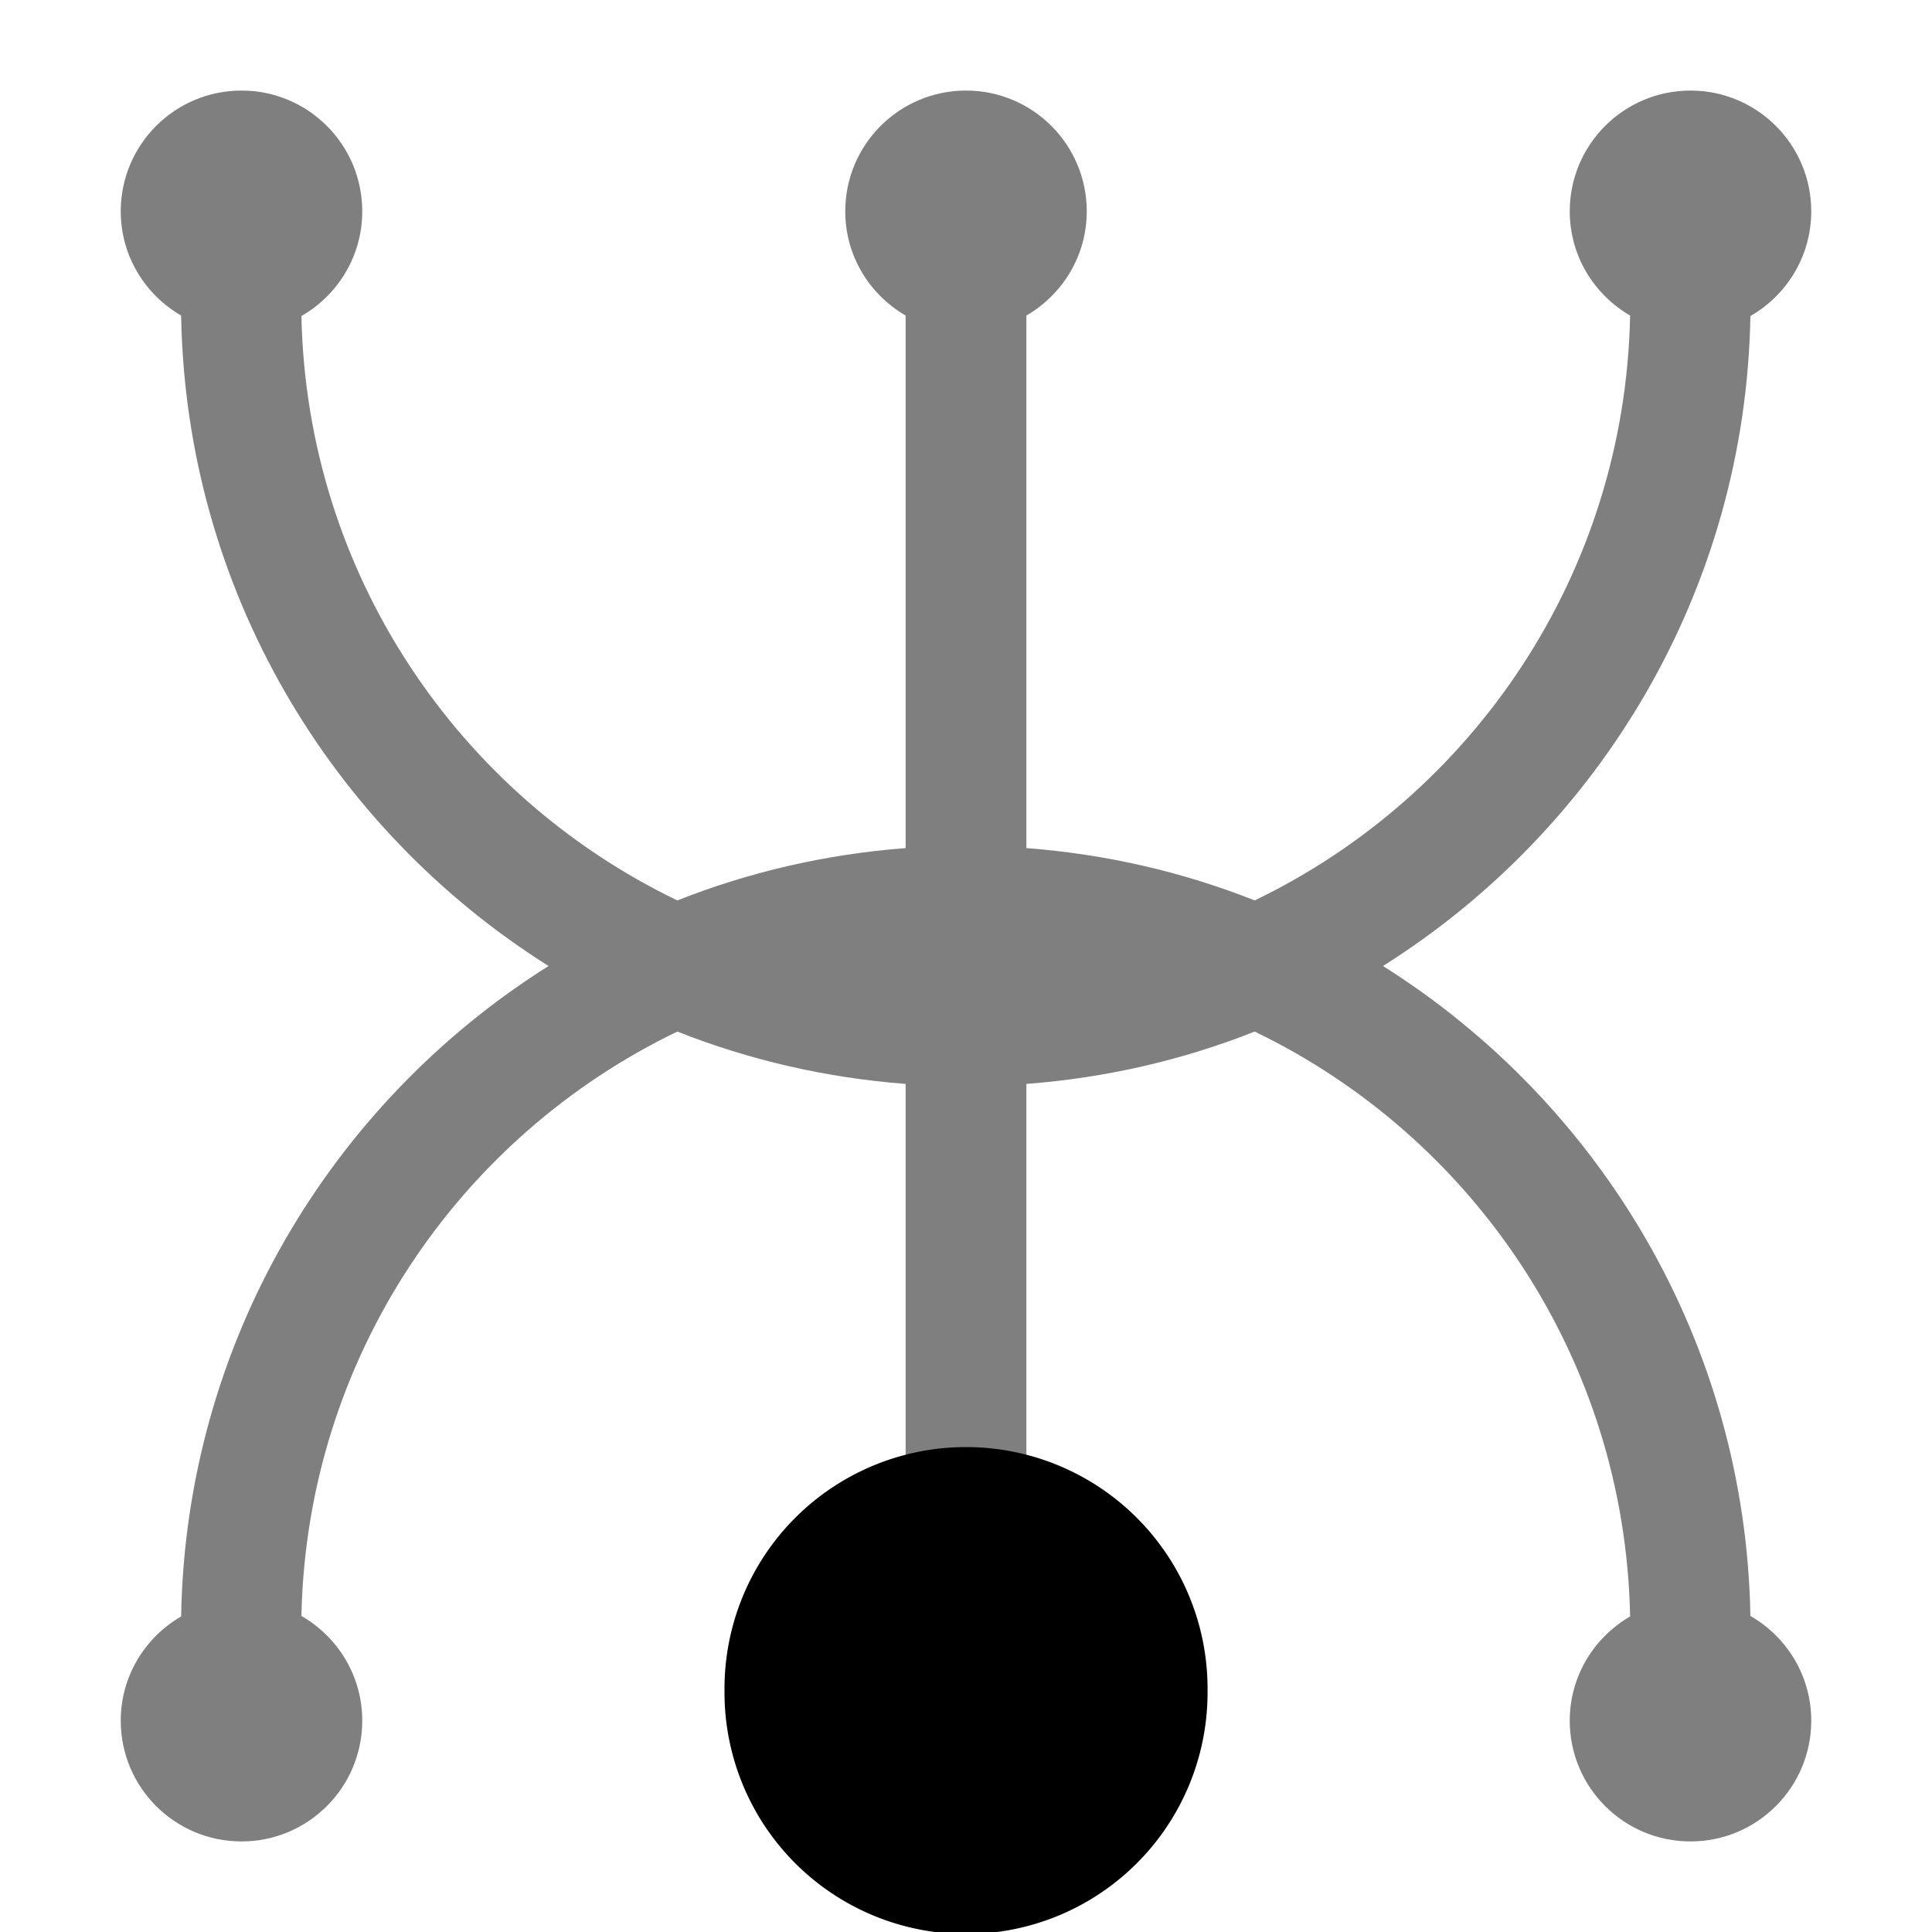 <?xml version="1.0" encoding="UTF-8" standalone="no"?>
<!-- Created with Inkscape (http://www.inkscape.org/) -->

<svg
   xmlns:dc="http://purl.org/dc/elements/1.1/"
   xmlns:cc="http://creativecommons.org/ns#"
   xmlns:rdf="http://www.w3.org/1999/02/22-rdf-syntax-ns#"
   xmlns:svg="http://www.w3.org/2000/svg"
   xmlns="http://www.w3.org/2000/svg"
   xmlns:sodipodi="http://sodipodi.sourceforge.net/DTD/sodipodi-0.dtd"
   xmlns:inkscape="http://www.inkscape.org/namespaces/inkscape"
   width="128"
   height="128"
   id="svg2"
   version="1.1"
   inkscape:version="0.47 r22583"
   sodipodi:docname="gear2.svg">
  <defs
     id="defs4">
    <inkscape:perspective
       sodipodi:type="inkscape:persp3d"
       inkscape:vp_x="0 : 526.18109 : 1"
       inkscape:vp_y="0 : 1000 : 0"
       inkscape:vp_z="744.09448 : 526.18109 : 1"
       inkscape:persp3d-origin="372.04724 : 350.78739 : 1"
       id="perspective10" />
  </defs>
  <sodipodi:namedview
     id="base"
     pagecolor="#ffffff"
     bordercolor="#666666"
     borderopacity="1.0"
     inkscape:pageopacity="0.0"
     inkscape:pageshadow="2"
     inkscape:zoom="2.8"
     inkscape:cx="96.686862"
     inkscape:cy="60"
     inkscape:document-units="px"
     inkscape:current-layer="g3644"
     showgrid="false"
     showguides="true"
     inkscape:guide-bbox="true"
     inkscape:window-width="1088"
     inkscape:window-height="792"
     inkscape:window-x="483"
     inkscape:window-y="205"
     inkscape:window-maximized="0">
    <sodipodi:guide
       orientation="0,1"
       position="114.286,-22.5"
       id="guide3596" />
  </sodipodi:namedview>
  <g
     inkscape:label="Ebene 1"
     inkscape:groupmode="layer"
     id="layer1"
     transform="translate(0,-924.362)">
    <g
       id="g3644">
      <path
         style="opacity:0.5;fill:#000000;fill-opacity:1;stroke:none"
         d="M 16 6 C 11.582 6 8 9.582 8 14 C 8 16.957 9.614 19.522 12 20.906 C 12.312 39.053 21.949 54.942 36.344 64 C 21.949 73.058 12.312 88.947 12 107.094 C 9.614 108.478 8 111.043 8 114 C 8 118.418 11.582 122 16 122 C 20.418 122 24 118.418 24 114 C 24 111.028 22.375 108.442 19.969 107.062 C 20.324 89.977 30.392 75.318 44.875 68.344 C 49.615 70.222 54.702 71.407 60 71.812 L 60 107.094 C 57.614 108.478 56 111.043 56 114 C 56 118.418 59.582 122 64 122 C 68.418 122 72 118.418 72 114 C 72 111.043 70.386 108.478 68 107.094 L 68 71.812 C 73.303 71.408 78.383 70.224 83.125 68.344 C 97.605 75.322 107.657 89.995 108 107.094 C 105.614 108.478 104 111.043 104 114 C 104 118.418 107.582 122 112 122 C 116.418 122 120 118.418 120 114 C 120 111.028 118.375 108.442 115.969 107.062 C 115.647 88.926 106.003 73.052 91.625 64 C 106.003 54.948 115.647 39.074 115.969 20.938 C 118.375 19.558 120 16.972 120 14 C 120 9.582 116.418 6 112 6 C 107.582 6 104 9.582 104 14 C 104 16.957 105.614 19.522 108 20.906 C 107.657 38.005 97.605 52.678 83.125 59.656 C 78.383 57.776 73.303 56.592 68 56.188 L 68 20.906 C 70.386 19.522 72 16.957 72 14 C 72 9.582 68.418 6 64 6 C 59.582 6 56 9.582 56 14 C 56 16.957 57.614 19.522 60 20.906 L 60 56.188 C 54.702 56.593 49.615 57.778 44.875 59.656 C 30.392 52.682 20.324 38.023 19.969 20.938 C 22.375 19.558 24 16.972 24 14 C 24 9.582 20.418 6 16 6 z "
         transform="translate(0,924.362)"
         id="path3677" />
      <path
         sodipodi:type="arc"
         style="fill:#000000;fill-opacity:1;stroke:none"
         id="path3646"
         sodipodi:cx="19.821428"
         sodipodi:cy="25.321428"
         sodipodi:rx="15.535714"
         sodipodi:ry="15.535714"
         d="m 35.357,25.321 a 15.536,15.536 0 1 1 -31.071,0 15.536,15.536 0 1 1 31.071,0 z"
         transform="matrix(1.03,0,0,1.03,43.586,1010.284)" />
    </g>
  </g>
</svg>
